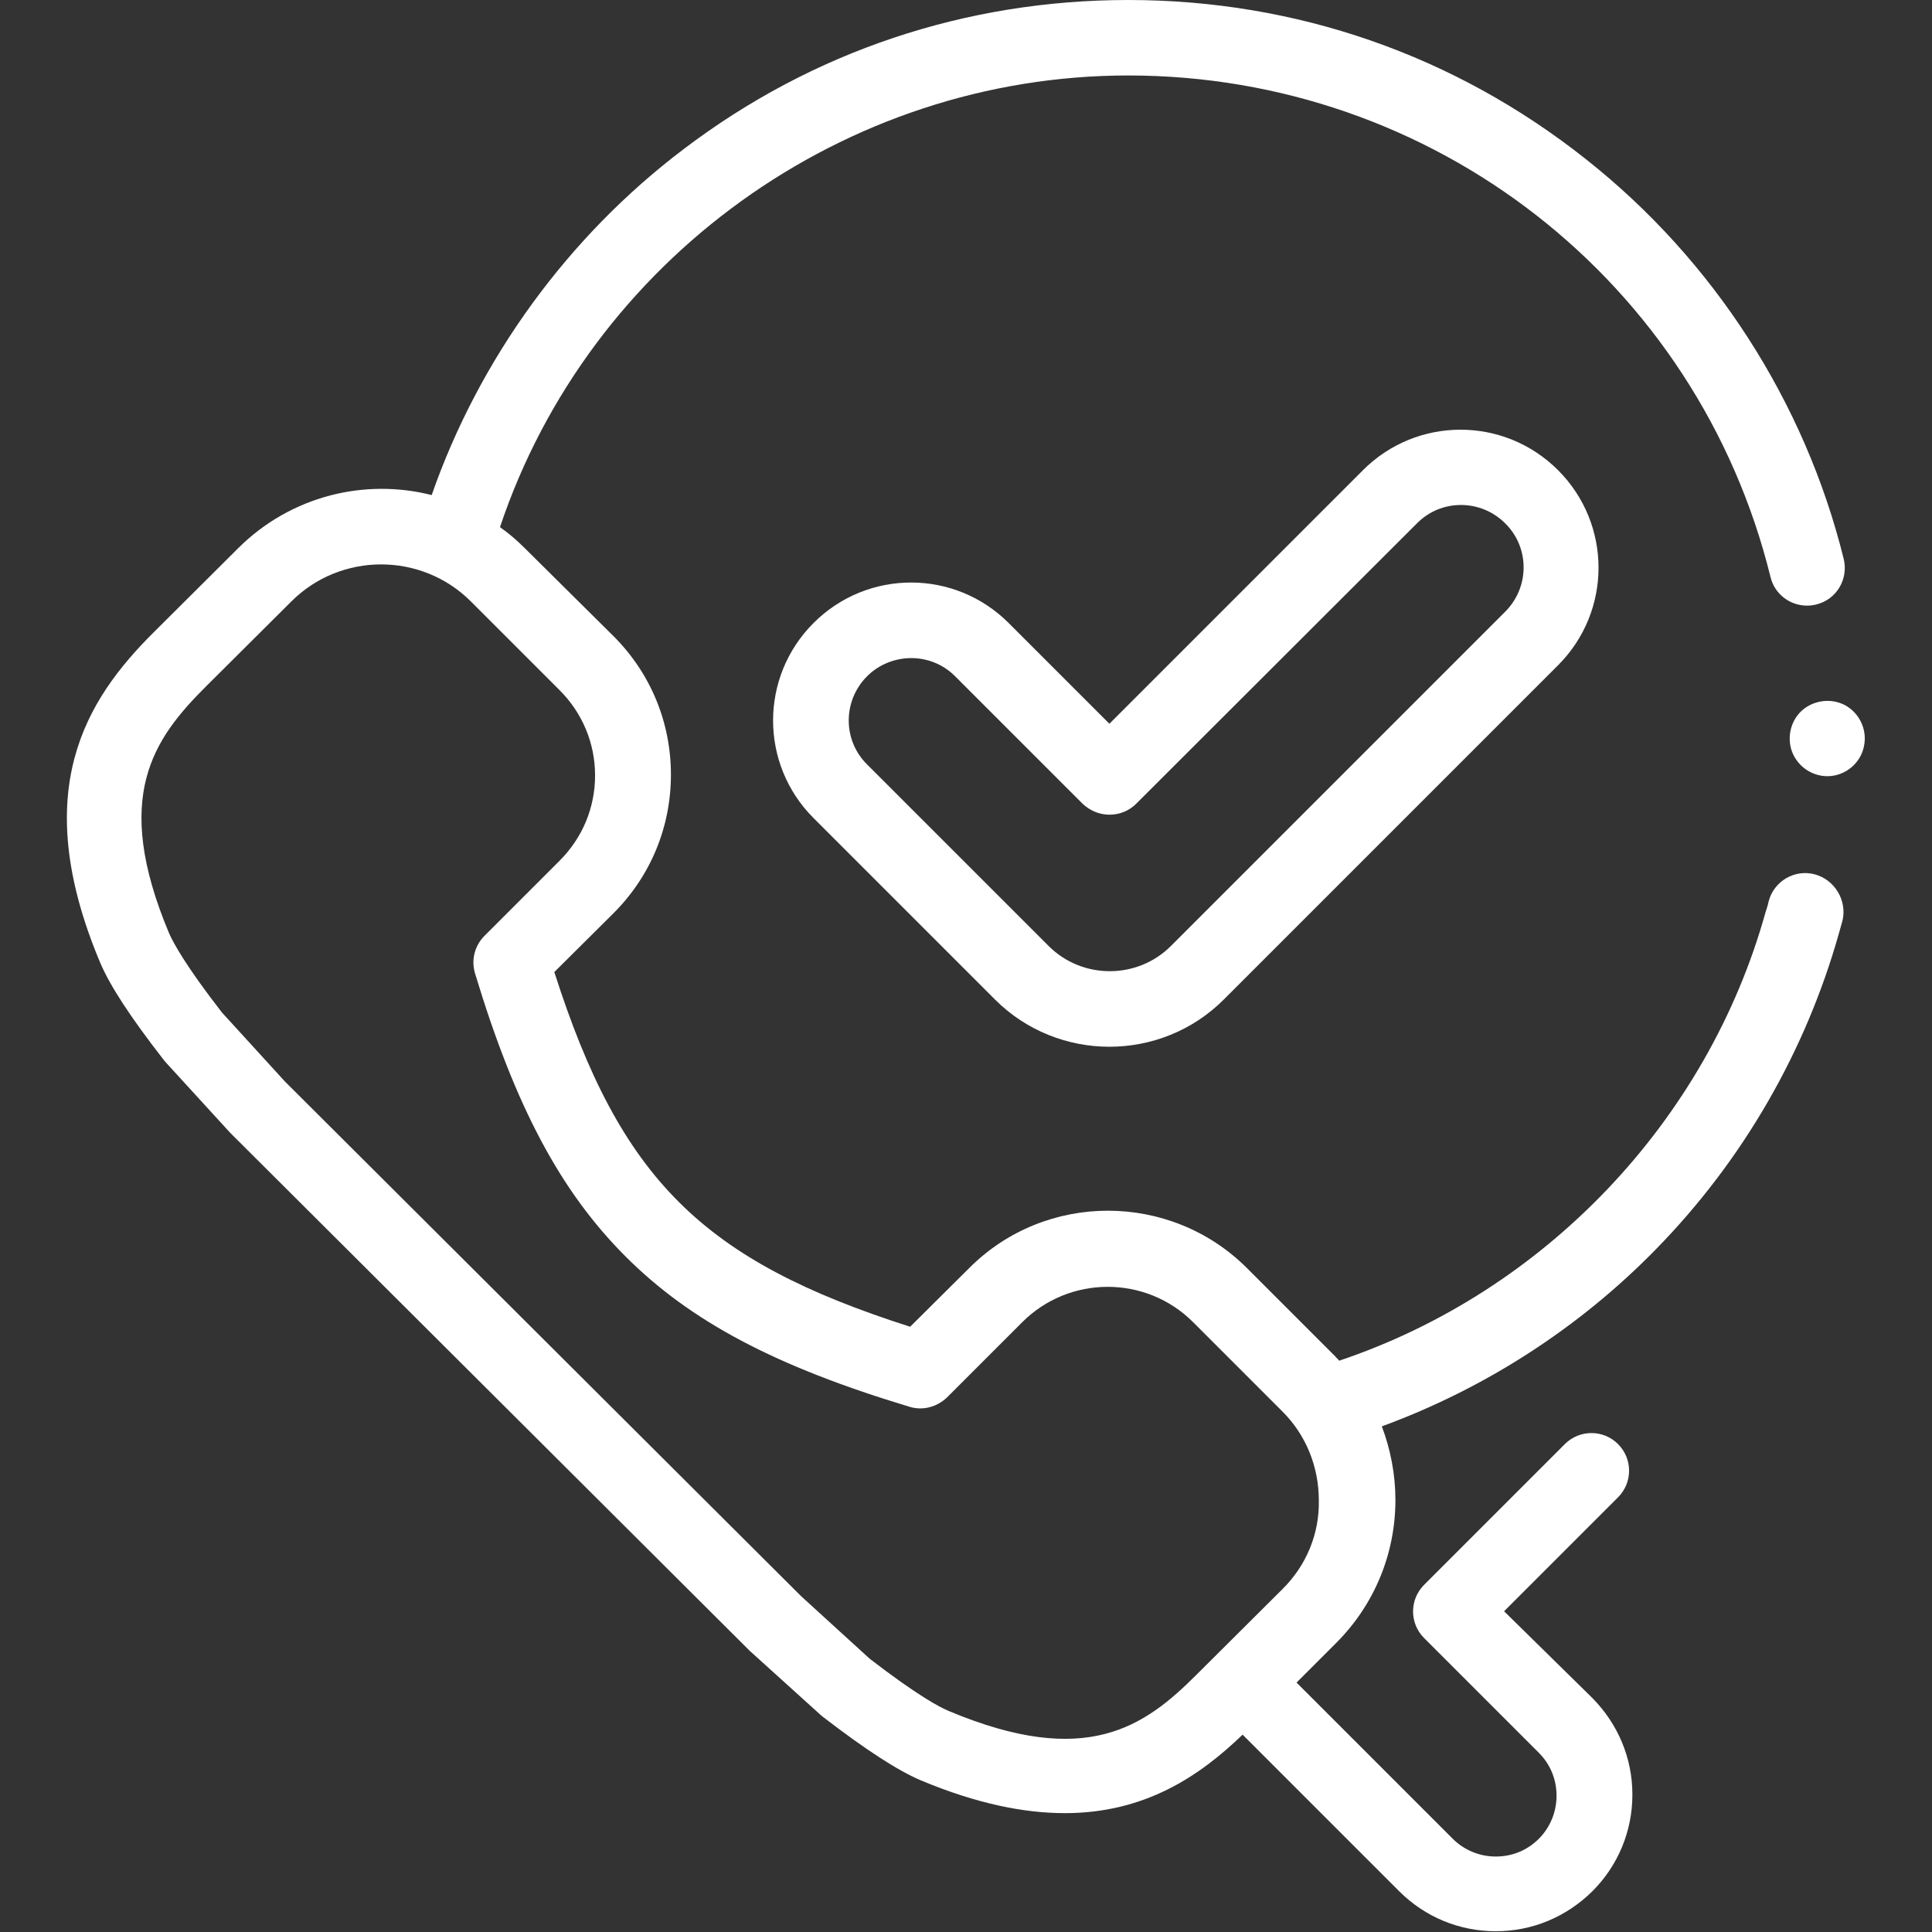<?xml version="1.0" encoding="utf-8"?>
<!-- Generator: Adobe Illustrator 25.0.1, SVG Export Plug-In . SVG Version: 6.00 Build 0)  -->
<svg version="1.1" id="Capa_1" xmlns="http://www.w3.org/2000/svg" xmlns:xlink="http://www.w3.org/1999/xlink" x="0px" y="0px"
	 viewBox="0 0 512 512" style="enable-background:new 0 0 512 512;" xml:space="preserve">
<rect x="0" y="0" width="512" height="512" fill="#333333" stroke="none"/>
<style type="text/css">
	.st0{fill:#FFFFFF;}
</style>
<g>
	<g>
		<g>
			<path class="st0" d="M484.3,205.7c-4.4,0-8.3-2.9-9.6-7.1c-1.2-4.1,0.3-8.6,3.7-11c3.3-2.3,7.7-2.5,11.1-0.4
				c3.5,2.2,5.3,6.4,4.5,10.4C493.2,202.2,489,205.7,484.3,205.7L484.3,205.7z"/>
		</g>
		<g>
			<path class="st0" d="M294,277.4c-11,0-22-4.2-30.3-12.5l-48.1-48.1c-14.3-14.3-14.3-37.4,0-51.7s37.4-14.3,51.7,0l26.7,26.7
				l67.2-67.2c14.3-14.3,37.4-14.3,51.7,0c14.3,14.3,14.3,37.4,0,51.7l-88.6,88.6C316,273.2,305,277.4,294,277.4z M241.5,174.4
				c-4.2,0-8.5,1.6-11.7,4.8c-6.5,6.5-6.5,17,0,23.4l48.1,48.1c8.9,8.9,23.5,8.9,32.4,0l88.6-88.6c6.5-6.5,6.5-17,0-23.4
				c-6.5-6.5-17-6.5-23.4,0L301.1,213c-1.9,1.9-4.4,2.9-7.1,2.9s-5.2-1.1-7.1-2.9l-33.8-33.8C249.9,176,245.7,174.4,241.5,174.4
				L241.5,174.4z"/>
		</g>
		<path class="st0" d="M480.9,231.7c-5.3-1.4-10.8,1.8-12.2,7.2c-0.2,1-0.5,1.9-0.8,2.8c-15.4,55.4-58.5,100.6-113,118.9
			c-0.3-0.4-0.7-0.7-1-1.1L330.4,336c-20.3-20.2-53.3-20.2-73.5,0l-15.7,15.6c-55.1-17.6-76.7-39-94.3-94l15.7-15.6
			c9.8-9.8,15.2-22.8,15.2-36.7s-5.4-26.9-15.2-36.7L139,145.2c-2-2-4.2-3.9-6.5-5.5C156.2,68.9,223.8,20,299,20
			c80.9,0,150.9,54.6,170.2,132.9c1.1,4.6,5.2,7.6,9.7,7.6c0.8,0,1.6-0.1,2.4-0.3c5.4-1.3,8.6-6.7,7.3-12.1
			c-10.3-41.6-34.5-79.2-68.3-105.9C385.5,14.6,343.5,0,299,0c-43,0-83.7,13.6-117.8,39.5c-30.7,23.2-54.2,55.6-66.8,91.7
			c-17.7-4.5-37.3,0.2-51.2,14l-22.7,22.6c-17.6,17.6-33.1,41.7-14,87.2c2.6,6.2,8.1,14.6,16.9,25.9c0.2,0.2,0.3,0.4,0.5,0.6
			L61,300.2c0.1,0.1,0.2,0.2,0.3,0.3l137.1,136.7c0.1,0.1,0.2,0.2,0.3,0.3l18.8,17c0.2,0.2,0.4,0.3,0.6,0.5
			c11.3,8.7,19.8,14.2,25.9,16.8c14.8,6.2,27.4,8.7,38.2,8.7c21.1,0,35.6-9.7,47.1-20.8l41.5,41.5c6.8,6.8,15.9,10.6,25.6,10.6
			s18.7-3.8,25.6-10.6c6.8-6.8,10.6-15.9,10.6-25.6s-3.8-18.7-10.6-25.6l-23.4-23l30.2-30.2c3.9-3.9,3.9-10.2,0-14.1
			s-10.2-3.9-14.1,0L377.4,420c-3.9,3.9-3.9,10.2,0,14.1l30.4,30.4c3.1,3.1,4.7,7.1,4.7,11.4s-1.7,8.4-4.7,11.4
			c-3.1,3.1-7.1,4.7-11.4,4.7s-8.4-1.7-11.4-4.7l-41.4-41.4l10.5-10.5c10.1-10.1,15.7-23.6,15.7-37.9c0-6.8-1.3-13.4-3.6-19.5
			c27.3-10,52.3-26.1,72.7-47c23-23.5,39.7-52.5,48.5-83.9c0.3-1.1,0.6-2.1,0.9-3.2C489.5,238.6,486.2,233.1,480.9,231.7
			L480.9,231.7z M339.8,421.2l-22.7,22.6c-13.8,13.8-29.2,24.9-65.5,9.7c-2.5-1-8.5-4.2-21.1-13.9L212.3,423L75.5,286.6l-16.7-18.3
			c-9.7-12.5-12.9-18.5-14-21c-15.2-36.2-4.1-51.5,9.7-65.3l22.7-22.6c13.1-13.1,34.5-13.1,47.6,0l23.5,23.5c6,6,9.4,14,9.4,22.6
			c0,8.5-3.3,16.5-9.4,22.6L128.4,248c-2.6,2.6-3.6,6.4-2.5,10c10.7,35.4,22.7,57.8,39.9,75s39.7,29.1,75.2,39.8
			c3.5,1.1,7.3,0.1,10-2.5l19.9-19.9c12.5-12.5,32.8-12.5,45.3,0l23.5,23.5c6.4,6.3,9.8,14.8,9.8,23.7
			C349.7,406.4,346.2,414.9,339.8,421.2L339.8,421.2z"/>
	</g>
</g>
</svg>
